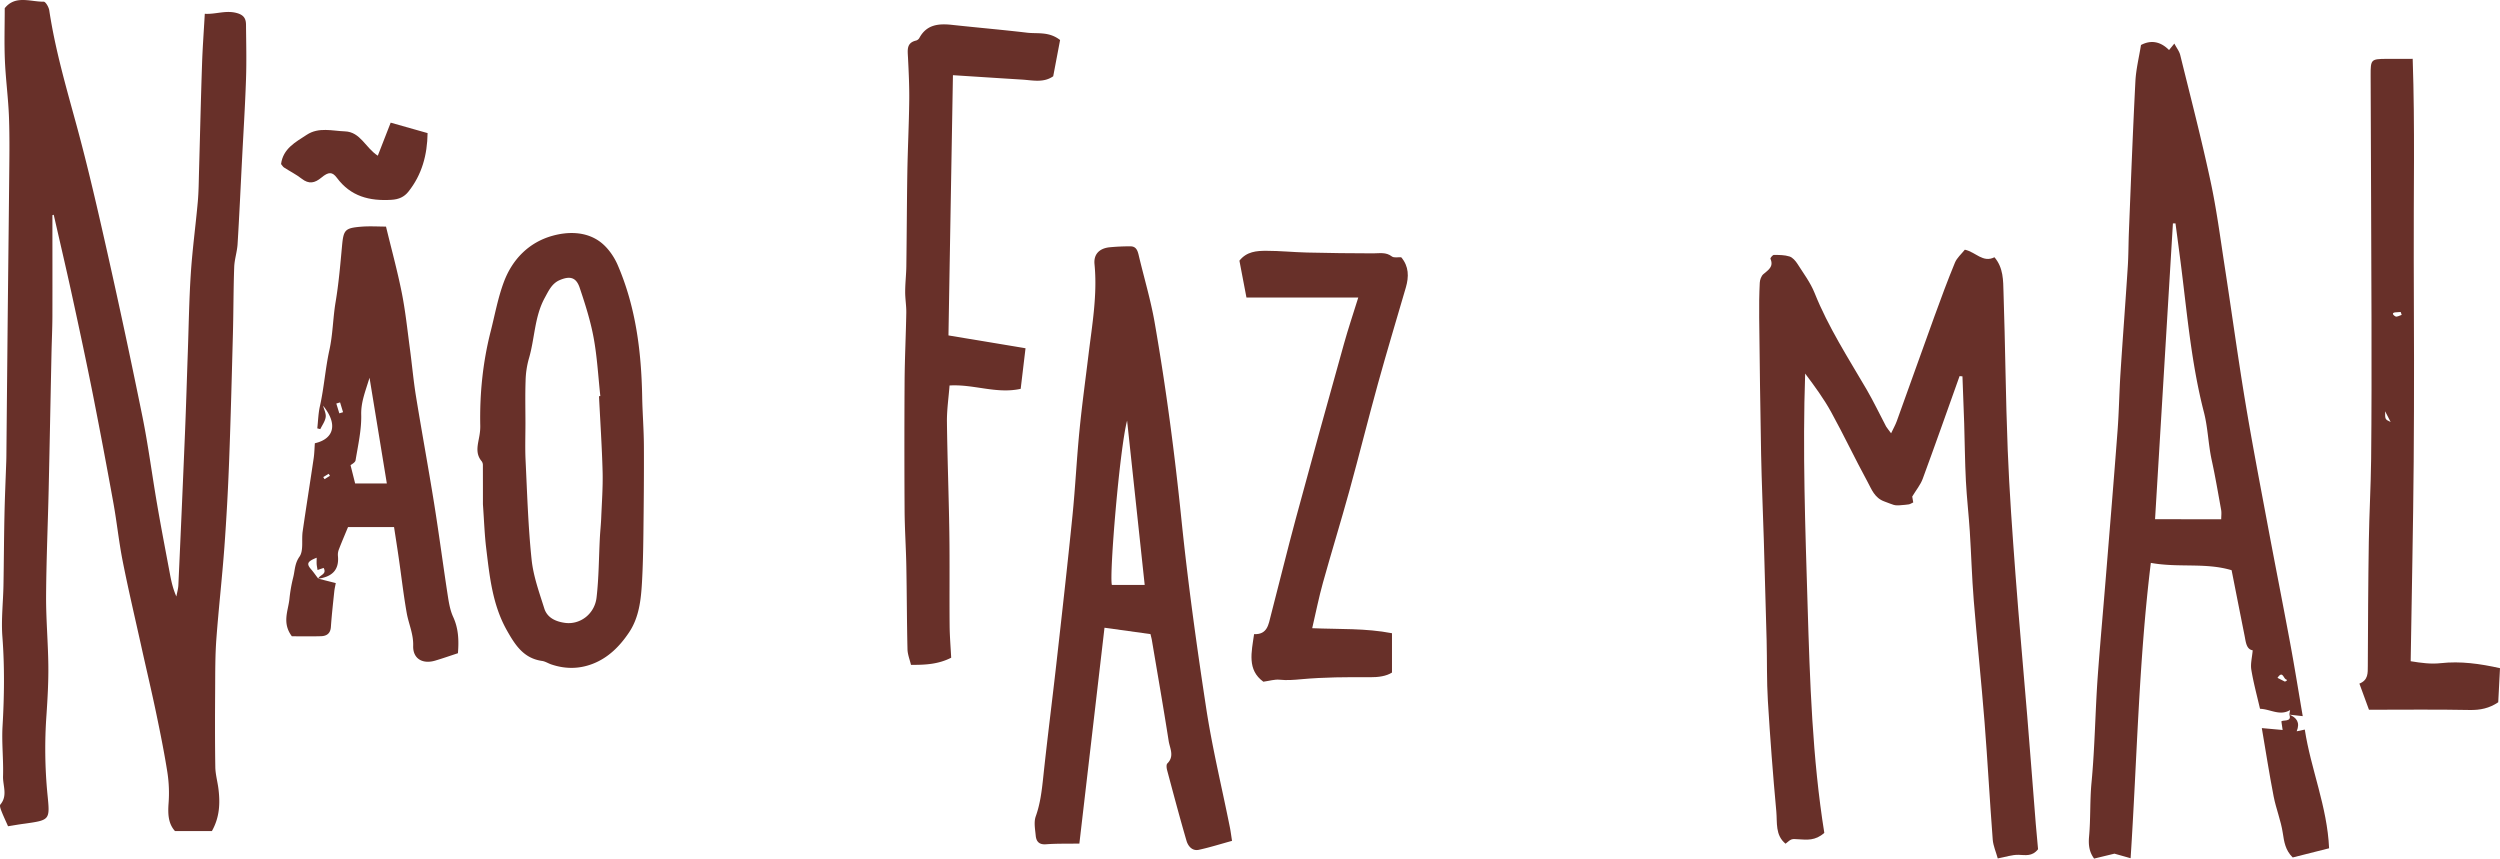 <?xml version="1.0" encoding="UTF-8"?><svg xmlns="http://www.w3.org/2000/svg" viewBox="0 0 2486.79 854.08"><defs><style type="text/css">.cls-1{fill:#683029;}</style></defs><g id="Camada_2"><g id="cara_de_pau_Imagem"><path class="cls-1" d="M52.13,214c0,33.59.09,67.18,0,100.77-.05,12.15-.65,24.28-.9,36.43-.95,45.17-1.79,90.35-2.81,135.52-.81,35.32-2.36,70.63-2.57,106-.13,23.25,2,46.51,2.24,69.78.17,16.28-.78,32.6-1.87,48.86a470,470,0,0,0,1,78.87c2.57,25.5,2.59,25.48-22.7,29.08C19,820,13.61,821,8,821.88c-2.47-5.61-4.67-10.2-6.51-14.93-.82-2.13-2.09-5.55-1.14-6.66,7.54-8.86,2.37-18.85,2.67-28.16.53-16.56-1.44-33.23-.49-49.75,1.73-29.7,2.11-59.26-.15-89-1.29-17,.76-34.16,1.07-51.25.42-23.33.48-46.66,1-70,.37-17.68,1.17-35.35,1.78-53q.09-2.81.12-5.61.48-52.33,1-104.66C7.86,293,8.57,237.09,9.1,181.2c.2-21.38.6-42.78-.15-64.13-.66-19-3.28-38-4.08-57-.73-17.2-.16-34.45-.16-51.92C15.32-5.12,30.16,1.85,43.5,1.68c1.86,0,5,5.39,5.5,8.6,5.83,38.76,16.75,76.24,27.05,114,11.53,42.22,21.3,85,30.9,127.67Q125.16,333,141.7,414.5c5.8,28.74,9.54,57.9,14.53,86.82,4,23.35,8.51,46.62,12.87,69.92,1.36,7.29,3,14.54,6.33,22.09.69-3.79,1.84-7.56,2-11.37Q180.88,506.51,184,431c1.12-27,1.89-54.08,2.84-81.12.92-26.1,1.27-52.24,3-78.29,1.56-23.67,4.79-47.22,6.91-70.86.91-10.22.95-20.52,1.24-30.79,1-35.45,1.79-70.91,3-106.36.53-16.23,1.75-32.43,2.72-49.86,11,.67,20.93-3.81,32-.7,7.15,2,9,5.89,9,11.84.18,18,.63,36.1,0,54.12-.91,26.9-2.63,53.78-4,80.66-1.42,27.75-2.68,55.51-4.39,83.24-.47,7.63-3.08,15.15-3.35,22.78-.78,21.78-.69,43.59-1.26,65.38-1.13,42.68-2.2,85.36-3.81,128q-1.6,42.6-4.69,85.13c-2.25,30.58-5.74,61.06-8,91.64-1.19,16.29-1.09,32.69-1.19,49-.17,26-.26,52.07.15,78.09.11,7.38,2.26,14.7,3.16,22.09,1.71,14.16,1.16,28-6.55,41.69H174.07c-6.81-7.48-7.15-17.14-6.38-27.72a135,135,0,0,0-1.14-30.4c-3.18-20.21-7.24-40.31-11.43-60.35-4.68-22.32-10-44.51-14.89-66.78-6.15-27.73-12.67-55.4-18.19-83.27-3.79-19.11-5.77-38.58-9.23-57.76q-9.68-53.57-20.21-107c-6.63-33.34-13.76-66.59-21-99.81-5.81-26.7-12.09-53.29-18.15-79.94Z"/><path class="cls-1" d="M1881.11,431c2.28-4.83,4.3-8.35,5.66-12.12,12.52-34.63,24.81-69.35,37.38-104,6.53-18,13.15-35.92,20.44-53.58,2-4.89,6.57-8.73,9.87-12.93,10.72,2.26,17.94,13.35,29.47,7.52,9,10.59,8.64,23.2,9,34.94,1.77,52.24,2.11,104.54,4.18,156.76,1.63,41.35,4.66,82.66,7.74,123.94,3.51,46.92,7.83,93.77,11.67,140.66,2.93,35.73,5.63,71.48,8.49,107.22.7,8.79,1.57,17.56,2.28,25.33-5.93,7.5-12.57,5.75-19.42,5.57-6.31-.17-12.69,2.09-20.66,3.59-1.79-6.5-4.48-12.48-5-18.63-3-39-5.06-78.09-8.15-117.09-3.2-40.38-7.47-80.68-10.74-121.05-1.85-22.76-2.46-45.62-3.92-68.42-1.08-16.72-3-33.39-3.88-50.12-1-19.11-1.1-38.26-1.7-57.39-.5-15.61-1.15-31.22-1.73-46.83l-2.86-.26c-12.17,34.07-24.17,68.21-36.67,102.16-2.19,5.94-6.49,11.11-10.43,17.66.11.64.55,3.23,1,5.85-1.81.83-3,1.66-4.31,1.91-2.28.43-4.64.5-7,.74-8,.81-7.66-.11-17.43-3.63s-12.68-12.12-16.71-19.53c-12.49-22.94-23.65-46.6-36.24-69.48-7.32-13.3-16.39-25.63-25.81-38.2-2.65,76.79.1,153.4,2.4,229.92,2.29,76.25,4.73,152.61,16.64,226.94-8.88,8-17.42,6.91-25.65,6.4-6.83-.43-6.81-.81-12.9,4.4-10.43-8.53-8.17-21-9.18-32q-5.07-55-8.4-110.08c-1.21-19.88-.73-39.86-1.23-59.78q-1.26-50.24-2.81-100.45c-.86-28.39-2.14-56.78-2.69-85.18-.88-45.28-1.38-90.58-1.91-135.87-.13-11.53,0-23.08.57-34.59.15-3,1.48-6.78,3.62-8.61,4.89-4.18,10.48-7.34,7-15.32-.3-.7,2.21-3.79,3.4-3.79,5.22,0,10.69,0,15.56,1.54,3.14,1,6,4.38,7.94,7.38,6,9.42,12.89,18.62,17,28.88,13.62,34,33.39,64.57,51.74,96,7,12,12.93,24.62,19.44,36.91C1877.34,426.21,1878.87,427.89,1881.11,431Z"/><path class="cls-1" d="M2277.22,710.76c.25-1.49.51-3,.77-4.46-10.24,6.21-19.81-1-29.91-1.24-3-13-6.51-25.81-8.64-38.81-1-5.94.78-12.33,1.36-19.37-6.38-1.06-6.81-8.2-8.11-14.69-4.29-21.46-8.51-42.92-12.87-65-26-7.77-52.75-2.26-80.35-7.28-12,98-13.7,195.15-20.11,293.77l-16.08-4.53-20.23,4.9c-4.92-6.65-5.77-13.72-5-22.07,1.6-17.78.72-35.78,2.42-53.55,3.38-35.41,3.66-71,6.24-106.42,2.34-32,5.26-64,7.86-96,4-49.19,8.09-98.37,11.8-147.58,1.44-19.05,1.69-38.17,2.91-57.24,2.27-35.3,5-70.58,7.25-105.88.75-11.64.66-23.33,1.14-35,2-49.83,3.91-99.66,6.45-149.46.61-11.88,3.57-23.64,5.55-36.07,10.08-5.37,19.6-3.38,27.91,5l5.28-6.44c2.34,4.48,5,7.78,5.88,11.51,10.24,41.57,21,83,30,124.88,6,27.71,9.69,55.93,14,84,6.9,44.64,13,89.41,20.34,134,6.75,40.89,14.6,81.6,22.21,122.34,7.5,40.17,15.46,80.24,22.91,120.41,4.38,23.62,8.17,47.36,12.37,71.89l-13.43-1.51Zm-67.74-194.24c0-3.1.46-6.34-.08-9.39-3-16.49-5.77-33-9.36-49.35-3.48-15.85-3.72-32.14-7.81-47.92-12-46.5-16.33-94.26-22.22-141.75-1.9-15.3-4-30.58-6-45.86l-2.57,0c-5.9,97.63-11.79,195.27-17.77,294.23ZM2272.82,678a8.36,8.36,0,0,0,2-1.1c.1-.11-.28-.94-.52-1-2.9-.42-3.58-9.55-8.84-1.62Z"/><path class="cls-1" d="M1225.52,836.42c-11.67,3.2-22.24,6.55-33,8.89-6.63,1.43-10.73-3.67-12.29-9-6.79-23.26-13-46.7-19.26-70.12-.58-2.16-1-5.62.22-6.79,7.26-7.2,2.45-15.06,1.31-22.31-5.26-33.58-11.11-67.07-16.76-100.59-.23-1.35-.62-2.68-1.33-5.75l-45.75-6.34c-8.41,72.31-16.61,142.75-25,214.71-12.14.19-22.73-.1-33.24.7-6.91.52-9.64-2.91-10.17-8.58-.6-6.38-2-13.45,0-19.13,4.46-12.51,6-25.2,7.39-38.24,4-37.94,8.88-75.79,13.15-113.7,5.52-49,11.06-98.06,16-147.15,2.86-28.26,4.19-56.68,7-85,2.44-25,5.89-49.93,8.92-74.89,3.64-30,9-59.9,6-90.4-.92-9.48,4.45-15.46,14.5-16.7a208.47,208.47,0,0,1,20.93-1c6.06-.13,7.46,4.25,8.61,9.12,5.25,22.2,11.88,44.16,15.79,66.6,11.27,64.64,19.85,129.63,26.54,195,6.45,63,15.13,125.73,24.68,188.3,6,39.53,15.51,78.54,23.39,117.8C1224.1,826.24,1224.64,830.78,1225.52,836.42Zm-86.87-254.57c-5.94-55.5-11.73-109.48-17.51-163.45-7.41,27.79-17.85,153.75-15.14,163.45Z"/><path class="cls-1" d="M480.38,501.7c0-11,0-24.86-.05-38.74a6.64,6.64,0,0,0-1.09-4c-7.27-8.49-3.46-17.76-2.14-26.89a50.43,50.43,0,0,0,.63-8.32c-.66-31.76,2.45-63.1,10.3-93.92,4.23-16.63,7.27-33.74,13.31-49.71,8.46-22.37,24.89-39,47.94-45.5,15.33-4.34,32.85-4.48,46.75,5.25,7.87,5.51,14.49,14.71,18.36,23.67,18,41.68,23.57,85.91,24.39,131,.29,16.27,1.63,32.53,1.71,48.79.16,29.23-.14,58.45-.49,87.68-.2,16.23-.51,32.48-1.44,48.69-1,17.25-2.93,34.59-12.85,49.4-9.18,13.69-20.6,25.3-36.53,31.36-13.54,5.15-27.17,5.06-40.82.44-3.09-1.05-6-3-9.15-3.46-18.5-2.6-26.9-16-35.16-30.67C489.72,601.19,487,573,483.59,545,482,531.62,481.55,518.11,480.38,501.7ZM595.84,394.12l1.32-.16c-2.12-19.38-3.15-39-6.68-58.08-3.11-16.86-8.39-33.4-13.87-49.7-3.47-10.32-9.6-11.92-19.78-7.6-8,3.4-11.15,10.82-15,17.77C531.55,315.22,532,336.92,526,357A88.43,88.43,0,0,0,522.81,379c-.49,13.88-.15,27.79-.14,41.68,0,12.49-.46,25,.14,37.47,1.59,32.88,2.57,65.86,6,98.57,1.7,16.43,7.59,32.54,12.59,48.48,2.94,9.4,11.51,13.15,20.69,14.39,14.89,2,29.4-8.71,31.32-25.25,2.29-19.73,2.25-39.73,3.29-59.6.34-6.49,1.07-12.95,1.33-19.44.61-15.3,1.78-30.62,1.4-45.89C598.76,444.32,597.08,419.22,595.84,394.12Z"/><path class="cls-1" d="M1054.49,39.81c-2.27,12-4.51,23.76-6.84,36.06-9.55,6.7-20.33,4-30.81,3.32-22.64-1.39-45.27-2.88-68.94-4.4-1.5,87-3,172.83-4.45,258.86l76.66,12.78c-1.76,14.68-3.29,27.58-4.82,40.35-24.13,5.33-46.68-4.79-70.76-3.32-.95,12.42-2.74,24.36-2.6,36.27.43,36.73,1.86,73.44,2.39,110.17.45,30.72,0,61.46.28,92.18.08,10.61,1,21.22,1.56,32.17-12.47,6.36-25.26,7.24-40,7.09-1.2-5.13-3.35-10.31-3.47-15.55-.65-27.52-.63-55.06-1.15-82.59-.34-18.52-1.61-37-1.73-55.54q-.39-64.21,0-128.44c.15-22.68,1.3-45.36,1.69-68.05.12-7-1.14-13.93-1.11-20.89,0-8.34,1-16.66,1.15-25,.43-31.24.51-62.49,1-93.73.41-23.79,1.61-47.56,1.89-71.35.17-14.4-.53-28.84-1.25-43.24-.36-7.22-1.58-14.31,8-16.6a5.59,5.59,0,0,0,3.27-2.5c7.16-13.46,19.12-14.58,32.39-13.14,24.93,2.71,49.92,4.86,74.81,7.8C1032.09,33.75,1043.39,31.15,1054.49,39.81Z"/><path class="cls-1" d="M316.59,575.6,334,580c-.47,2.57-1.19,5.54-1.51,8.56-1.22,11.7-2.54,23.39-3.35,35.12-.45,6.51-4.24,9-9.81,9.16-10.17.31-20.35.09-29,.09-9.92-13.24-3.74-25.18-2.45-36.9a150.42,150.42,0,0,1,3.74-21.54c1.8-6.89,1.38-13.81,6.27-20.76,4.26-6.06,1.94-16.55,3.16-25,3.5-24.27,7.38-48.49,10.95-72.75.74-5,.82-10.14,1.19-15.07,19.23-4.37,23-19.22,8.16-37.36,1,3.81,3.11,7.77,2.61,11.38-.57,4.14-3.47,8-5.35,11.94l-3-.78c.84-7.41,1-15,2.65-22.19,4.11-18.41,5.36-37.34,9.38-55.62,3.51-15.91,3.53-32,6.19-47.85,3.08-18.31,4.65-36.9,6.36-55.41,1.5-16.21,2.68-18.15,18.78-19.5,8.58-.72,17.27-.13,25-.13,5.65,23.38,11.46,44.5,15.71,65.93,3.62,18.2,5.55,36.74,8,55.15,2.12,15.67,3.5,31.46,6,47.06,5.82,35.83,12.42,71.54,18.17,107.39,4.86,30.34,8.84,60.83,13.51,91.2,1.12,7.32,2.38,14.93,5.43,21.56,5.3,11.55,5.76,23.25,4.73,36.09-7.63,2.5-15,5.09-22.58,7.34-12.52,3.76-22.35-1.83-21.94-14.69.37-11.78-4.49-21.75-6.42-32.61-3.24-18.29-5.32-36.78-8-55.18-1.45-10.06-3.05-20.1-4.61-30.34H346.19c-3.41,8.24-6.4,15.19-9.11,22.24a14.45,14.45,0,0,0-.94,6.43c1.44,14.56-6.48,20.84-19.62,22.69,1.14-3.77,9-4.18,5.4-10.73L315.87,567c-.34-2.2-.75-4-.87-5.75-.14-2,0-4.12,0-6.48-9.38,3.72-10.32,6-5.55,11.52C312,569.26,314.21,572.5,316.59,575.6Zm68.2-94.69c-5.72-35-11.23-68.58-17.22-105.17-4.21,13.87-8.56,24.17-8.26,36.8.36,15.06-3.15,30.25-5.61,45.28-.38,2.33-4.14,4.11-5,4.94,1.64,6.54,3.1,12.35,4.56,18.15Zm-46.51-80.65-3.75,1.15,3,9.75,3.71-1.15Q339.77,405.14,338.28,400.26Zm-16.74,74.3,1.29,2.06,5.37-3.32c-.42-.68-.85-1.36-1.28-2Z"/><path class="cls-1" d="M2399.94,58.52c2.32,67.8.79,134,1.06,200.23.27,66.78.47,133.58-.06,200.36-.51,66.06-2,132.12-3,198.62,10.88,1.76,19.95,3,30,1.92,19.43-2.16,38.91.53,58.85,5-.61,11.78-1.18,22.76-1.76,33.9-8.87,6-18,7.89-28.42,7.68-32.62-.65-65.27-.24-100.16-.24l-9.52-26c8.86-3.53,8.32-10.54,8.36-17.6.2-41.11.35-82.22,1-123.32.41-27.49,2-55,2.31-82.44.47-46.2.46-92.42.36-138.62-.18-81.11-.61-162.21-.86-243.32-.05-15.53.49-16,15.47-16.14C2381.44,58.45,2389.35,58.52,2399.94,58.52ZM2389,313.22c-.33-1-.65-1.92-1-2.88-1.34.1-2.67.26-4,.27-5.44.07-4.09,2.6-1.13,4.18C2384.27,315.52,2386.93,313.82,2389,313.22Zm-16.48,95.88c-.09,8.08-.09,8.08,5.48,10.66Z"/><path class="cls-1" d="M1305.27,624.88c27.26,1.17,52.86-.11,79.36,5V669c-5.65,3.59-13.32,4.71-22,4.65-22.82-.18-45.75-.08-68.44,2-7.29.68-14.14,1.22-21.41.46-4.76-.49-9.74,1.11-16.1,2-16.32-11.84-11.79-29.27-9.22-47.33,13.37.59,14.36-9.8,16.68-18.68,8.36-32,16.13-64.14,24.77-96.06q23.56-87.1,47.95-174c4.11-14.77,9-29.31,14.23-46.06H1239.87c-2.35-12.27-4.69-24.46-7-36.68,7.26-9.17,17.2-9.84,26.85-9.82,13.5,0,27,1.41,40.48,1.72q32.83.78,65.7.82c6.44,0,12.7-1.47,18.62,3.07,2.08,1.6,6.14.62,9.29.82,7.72,9.11,7.72,19.37,4.58,30.15-9.27,31.79-18.84,63.49-27.67,95.4-9.82,35.51-18.69,71.27-28.48,106.78-8.42,30.55-17.8,60.83-26.28,91.35C1311.94,593.93,1309.07,608.54,1305.27,624.88Z"/><path class="cls-1" d="M388.62,122l36.71,10.4c-.33,21.73-5.61,41.37-19.13,58.3-4.13,5.17-9.44,7.61-16.81,8.06-21.87,1.33-40.52-3.33-54.29-21.89-4.53-6.09-8.27-6.12-15.35-.24-6.71,5.58-12.44,6.77-19.67,1.13-5.44-4.24-11.73-7.38-17.56-11.14-1.1-.71-1.79-2.05-2.95-3.43,2-15.41,14.37-21.78,25.53-29.1,12-7.87,25.27-3.87,38.06-3.41,15.38.56,20.3,16.23,32.63,24.21C380.2,143.57,384.27,133.13,388.62,122Z"/><path class="cls-1" d="M2277.16,710.8c7.35,3,11,7.87,7.38,16.65l8.08-1.72c6,39.32,22.31,76.48,24.17,118.07l-36.19,9.14c-7.44-7.36-8.55-15.67-9.91-24.56-1.87-12.27-6.7-24-9.08-36.27-4.33-22.27-7.78-44.7-11.74-67.86l20.71,1.88c-.39-2.59-.63-4.25-1.25-8.45.94-1.93,10.91,1,7.9-6.92Z"/></g></g></svg>